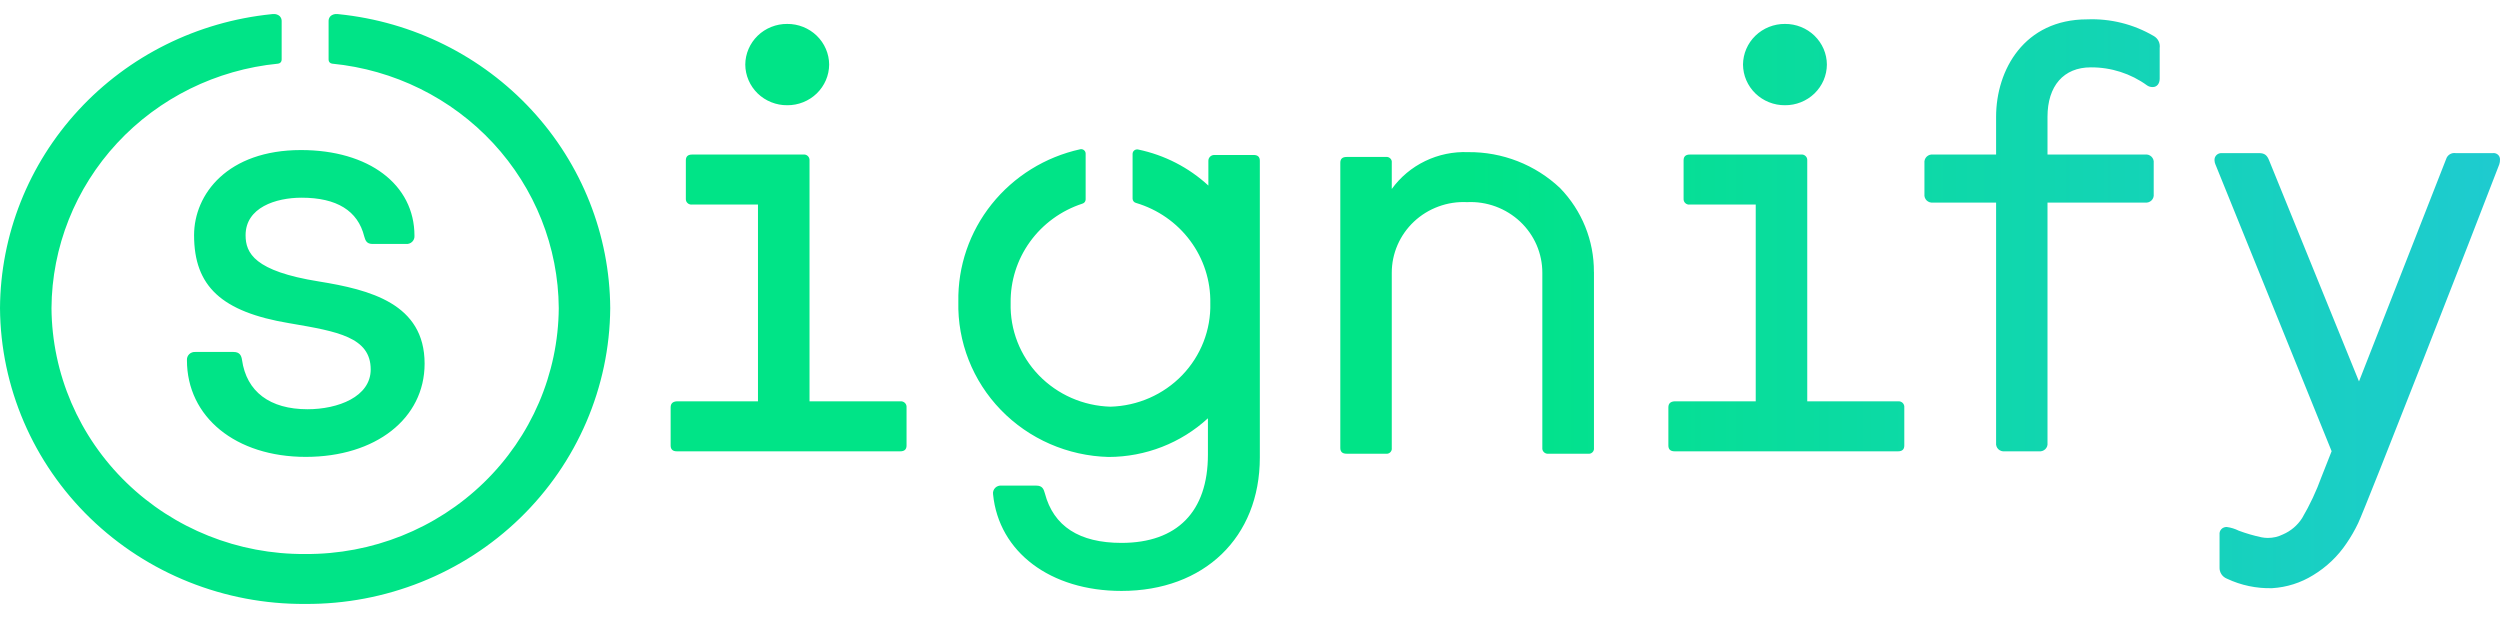 <svg fill="none" height="22" viewBox="0 0 89 22" width="89" xmlns="http://www.w3.org/2000/svg">
  <path
    d="M9.693 0.502C9.684 0.502 9.675 0.503 9.666 0.505C7.026 0.772 4.579 1.987 2.796 3.919C1.012 5.85 0.016 8.362 0 10.97H0C0.02 13.783 1.176 16.472 3.213 18.447C5.25 20.421 8.002 21.52 10.863 21.5V21.5C13.723 21.519 16.474 20.421 18.511 18.447C20.548 16.472 21.704 13.783 21.724 10.97V10.97C21.708 8.362 20.713 5.851 18.929 3.919C17.145 1.988 14.699 0.772 12.059 0.505V0.505C12.05 0.503 12.041 0.502 12.032 0.502C12.017 0.5 12.001 0.5 11.986 0.5C11.906 0.495 11.829 0.521 11.769 0.572V0.572C11.744 0.597 11.725 0.626 11.713 0.659C11.701 0.692 11.695 0.727 11.698 0.761V0.761V2.12C11.696 2.156 11.708 2.191 11.731 2.218C11.754 2.245 11.787 2.262 11.823 2.266V2.266C14.024 2.481 16.066 3.489 17.556 5.096C19.046 6.703 19.878 8.796 19.892 10.97V10.97C19.875 13.308 18.914 15.544 17.221 17.185C15.528 18.827 13.24 19.74 10.863 19.723V19.723C8.485 19.74 6.197 18.827 4.504 17.185C2.811 15.544 1.85 13.308 1.833 10.97V10.97C1.846 8.796 2.678 6.703 4.168 5.096C5.658 3.489 7.7 2.481 9.901 2.266V2.266C9.937 2.262 9.97 2.245 9.994 2.218C10.017 2.191 10.029 2.156 10.027 2.12V2.12V2.119L10.027 0.761C10.029 0.727 10.024 0.692 10.012 0.659C9.999 0.627 9.98 0.597 9.955 0.572V0.572C9.896 0.521 9.818 0.495 9.739 0.5V0.5C9.723 0.5 9.708 0.5 9.693 0.502ZM71.061 4.159V5.502H68.819C68.777 5.497 68.735 5.5 68.695 5.513C68.656 5.527 68.62 5.548 68.59 5.577C68.56 5.606 68.538 5.641 68.524 5.68C68.51 5.719 68.505 5.76 68.51 5.801V5.801V6.913C68.505 6.954 68.51 6.995 68.524 7.034C68.538 7.073 68.56 7.108 68.59 7.137C68.62 7.165 68.656 7.187 68.695 7.2C68.735 7.213 68.777 7.217 68.819 7.212H71.061V15.768C71.056 15.809 71.061 15.85 71.075 15.889C71.088 15.928 71.111 15.963 71.141 15.992C71.171 16.02 71.207 16.042 71.247 16.055C71.286 16.068 71.328 16.072 71.37 16.067H72.582C72.624 16.072 72.666 16.068 72.706 16.055C72.745 16.042 72.781 16.02 72.811 15.992C72.841 15.963 72.864 15.928 72.878 15.889C72.891 15.85 72.896 15.809 72.891 15.768V15.768V7.212H76.364C76.405 7.217 76.447 7.213 76.487 7.2C76.526 7.187 76.562 7.165 76.592 7.137C76.622 7.108 76.644 7.073 76.658 7.034C76.672 6.995 76.677 6.954 76.672 6.913V6.913V5.801C76.677 5.76 76.672 5.719 76.658 5.68C76.644 5.641 76.622 5.606 76.592 5.577C76.562 5.548 76.526 5.527 76.487 5.513C76.447 5.5 76.405 5.497 76.364 5.502H72.891V4.159C72.891 3.057 73.467 2.398 74.431 2.398C75.153 2.393 75.858 2.619 76.438 3.042V3.042C76.497 3.082 76.568 3.102 76.64 3.099V3.099C76.786 3.099 76.885 2.978 76.885 2.8V1.708C76.897 1.623 76.882 1.537 76.844 1.46C76.805 1.384 76.744 1.32 76.668 1.279V1.279C75.954 0.861 75.133 0.656 74.303 0.689V0.689C72.063 0.689 71.061 2.488 71.061 4.16L71.061 4.159ZM62.051 2.299C62.053 2.49 62.092 2.68 62.168 2.856C62.244 3.032 62.354 3.192 62.493 3.327C62.632 3.461 62.796 3.567 62.976 3.639C63.157 3.711 63.35 3.748 63.544 3.746V3.746C63.739 3.748 63.932 3.711 64.113 3.639C64.293 3.567 64.457 3.461 64.596 3.327C64.734 3.192 64.845 3.032 64.921 2.856C64.996 2.68 65.036 2.49 65.037 2.299V2.299C65.036 2.107 64.996 1.918 64.921 1.742C64.845 1.566 64.734 1.406 64.596 1.271C64.457 1.137 64.293 1.031 64.113 0.959C63.932 0.887 63.739 0.85 63.544 0.852V0.852C63.35 0.85 63.157 0.887 62.976 0.959C62.796 1.031 62.632 1.137 62.493 1.271C62.354 1.406 62.244 1.565 62.168 1.742C62.092 1.918 62.053 2.107 62.051 2.299V2.299ZM26.532 2.299C26.533 2.49 26.573 2.68 26.649 2.856C26.724 3.032 26.835 3.192 26.973 3.327C27.112 3.461 27.276 3.567 27.457 3.639C27.637 3.711 27.83 3.748 28.025 3.746V3.746C28.22 3.748 28.413 3.711 28.593 3.639C28.773 3.567 28.938 3.461 29.076 3.327C29.215 3.192 29.325 3.032 29.401 2.856C29.477 2.68 29.517 2.49 29.518 2.299V2.299C29.517 2.107 29.477 1.918 29.401 1.742C29.325 1.565 29.215 1.406 29.076 1.271C28.938 1.137 28.773 1.031 28.593 0.959C28.413 0.887 28.22 0.85 28.025 0.852V0.852C27.83 0.85 27.637 0.887 27.457 0.959C27.276 1.031 27.112 1.137 26.974 1.271C26.835 1.406 26.724 1.566 26.649 1.742C26.573 1.918 26.533 2.107 26.532 2.299V2.299ZM38.458 5.313C37.21 5.588 36.096 6.279 35.305 7.268C34.514 8.257 34.095 9.483 34.117 10.741V10.741C34.083 12.171 34.627 13.557 35.63 14.593C36.633 15.629 38.014 16.232 39.469 16.268V16.268C40.781 16.265 42.044 15.773 43.002 14.891V16.186C43.002 18.212 41.909 19.327 39.924 19.327C38.422 19.327 37.505 18.734 37.197 17.562C37.156 17.421 37.116 17.288 36.893 17.288H35.661C35.618 17.283 35.576 17.287 35.536 17.301C35.495 17.314 35.459 17.337 35.429 17.367C35.4 17.397 35.377 17.433 35.364 17.472C35.351 17.512 35.347 17.554 35.353 17.596V17.596C35.557 19.654 37.394 21.037 39.924 21.037C42.871 21.037 44.85 19.129 44.85 16.289V5.722C44.85 5.585 44.776 5.517 44.628 5.517H43.23C43.202 5.517 43.175 5.522 43.149 5.532C43.123 5.542 43.1 5.557 43.08 5.577C43.061 5.596 43.045 5.618 43.034 5.643C43.024 5.668 43.018 5.695 43.018 5.722V5.722V6.606C42.32 5.962 41.455 5.518 40.519 5.323V5.323C40.495 5.317 40.471 5.317 40.447 5.323C40.423 5.328 40.401 5.338 40.382 5.353C40.363 5.367 40.348 5.386 40.337 5.407C40.326 5.429 40.321 5.452 40.32 5.476V7.073C40.321 7.108 40.333 7.142 40.355 7.169C40.376 7.196 40.407 7.216 40.441 7.224V7.224C41.216 7.454 41.895 7.927 42.372 8.571C42.85 9.214 43.101 9.993 43.087 10.79V10.79C43.112 11.742 42.752 12.665 42.086 13.357C41.42 14.048 40.502 14.451 39.533 14.478V14.478C38.565 14.451 37.647 14.048 36.98 13.357C36.314 12.665 35.954 11.742 35.979 10.79V10.79C35.967 10.009 36.207 9.245 36.667 8.608C37.126 7.972 37.78 7.496 38.533 7.25V7.25C38.566 7.24 38.596 7.221 38.617 7.194C38.637 7.167 38.649 7.134 38.649 7.1V7.1V5.468C38.649 5.426 38.632 5.386 38.602 5.357C38.573 5.327 38.532 5.311 38.49 5.31V5.31C38.479 5.31 38.468 5.311 38.458 5.313H38.458ZM6.909 8.373C6.909 10.195 7.891 11.103 10.296 11.506L10.363 11.517C12.008 11.8 13.197 12.004 13.197 13.152C13.197 14.126 12.032 14.569 10.949 14.569C9.605 14.569 8.776 13.944 8.615 12.81C8.594 12.672 8.543 12.53 8.315 12.53H6.955C6.915 12.527 6.875 12.532 6.837 12.546C6.799 12.559 6.765 12.58 6.737 12.608C6.708 12.636 6.686 12.669 6.672 12.706C6.658 12.743 6.652 12.783 6.655 12.822V12.822C6.655 14.849 8.394 16.265 10.885 16.265C13.376 16.265 15.116 14.899 15.116 12.946C15.116 10.807 13.17 10.314 11.346 10.019C9.058 9.653 8.743 9.011 8.743 8.373C8.743 7.388 9.817 7.038 10.737 7.038C11.989 7.038 12.74 7.502 12.967 8.417C13.008 8.555 13.046 8.685 13.264 8.685H14.454C14.494 8.689 14.534 8.684 14.572 8.67C14.61 8.657 14.644 8.636 14.673 8.608C14.701 8.58 14.723 8.547 14.738 8.51C14.752 8.473 14.758 8.433 14.755 8.394V8.394C14.755 6.568 13.131 5.342 10.715 5.342C8.1 5.342 6.909 6.913 6.909 8.373L6.909 8.373ZM49.547 6.728V5.793C49.551 5.765 49.548 5.737 49.539 5.71C49.53 5.683 49.514 5.658 49.493 5.639C49.473 5.619 49.448 5.604 49.42 5.595C49.393 5.586 49.364 5.584 49.335 5.588H47.938C47.789 5.588 47.715 5.656 47.715 5.793V15.947C47.715 16.084 47.789 16.153 47.938 16.152H49.335C49.364 16.157 49.393 16.154 49.42 16.146C49.448 16.137 49.473 16.122 49.493 16.102C49.514 16.082 49.53 16.058 49.539 16.031C49.548 16.004 49.551 15.976 49.547 15.947V15.947V9.713C49.546 9.372 49.616 9.035 49.752 8.721C49.888 8.408 50.087 8.125 50.338 7.889C50.588 7.654 50.885 7.471 51.21 7.352C51.535 7.232 51.881 7.179 52.227 7.196C52.573 7.179 52.919 7.232 53.244 7.351C53.569 7.471 53.866 7.654 54.117 7.889C54.367 8.124 54.567 8.408 54.703 8.721C54.838 9.035 54.908 9.372 54.907 9.713V9.713V15.947H54.906C54.904 15.976 54.909 16.005 54.919 16.032C54.93 16.058 54.947 16.082 54.968 16.102C54.989 16.122 55.015 16.136 55.043 16.145C55.071 16.154 55.1 16.156 55.129 16.152H56.533C56.561 16.157 56.59 16.154 56.618 16.146C56.645 16.137 56.67 16.122 56.691 16.102C56.712 16.082 56.727 16.058 56.736 16.031C56.746 16.004 56.749 15.975 56.745 15.947V9.681L56.743 9.681C56.75 8.569 56.317 7.497 55.536 6.693V6.693C54.657 5.863 53.483 5.404 52.265 5.416C51.736 5.395 51.211 5.504 50.737 5.733C50.262 5.962 49.853 6.304 49.547 6.728H49.547ZM87.423 5.451C87.348 5.439 87.272 5.455 87.208 5.496C87.145 5.537 87.099 5.599 87.08 5.671V5.671L87.079 5.671L83.98 13.579L80.784 5.719C80.71 5.528 80.623 5.451 80.422 5.451H79.094C79.06 5.449 79.026 5.454 78.994 5.465C78.962 5.477 78.933 5.496 78.908 5.519C78.884 5.543 78.865 5.571 78.852 5.603C78.84 5.634 78.835 5.668 78.836 5.701V5.701C78.837 5.753 78.848 5.804 78.868 5.852V5.852L78.871 5.857L83.006 16.063L82.648 16.97C82.463 17.481 82.232 17.975 81.956 18.444V18.444C81.792 18.702 81.552 18.906 81.268 19.027C81.103 19.109 80.922 19.151 80.737 19.15V19.15C80.663 19.15 80.588 19.143 80.515 19.129V19.129C80.237 19.07 79.965 18.991 79.699 18.892V18.892C79.566 18.826 79.423 18.781 79.275 18.761V18.761C79.239 18.759 79.203 18.765 79.17 18.778C79.136 18.791 79.106 18.811 79.082 18.836C79.057 18.862 79.038 18.893 79.027 18.926C79.016 18.959 79.012 18.995 79.016 19.03V19.03V20.194V20.201C79.012 20.286 79.036 20.371 79.083 20.443C79.131 20.515 79.2 20.57 79.281 20.602C79.782 20.838 80.333 20.954 80.888 20.939V20.939C81.406 20.908 81.907 20.749 82.346 20.477V20.477C82.821 20.19 83.227 19.804 83.534 19.346V19.346C83.692 19.116 83.831 18.874 83.951 18.622V18.622C84.211 18.084 88.154 8.002 88.974 5.852C88.993 5.797 89.002 5.739 89 5.681V5.681C89.001 5.648 88.996 5.616 88.983 5.586C88.97 5.555 88.951 5.528 88.926 5.507C88.901 5.485 88.872 5.468 88.84 5.459C88.809 5.449 88.775 5.446 88.742 5.451H87.423V5.451ZM60.159 5.502C60.01 5.502 59.936 5.57 59.936 5.708V7.076C59.934 7.105 59.938 7.134 59.949 7.161C59.959 7.188 59.976 7.212 59.997 7.231C60.019 7.251 60.044 7.266 60.072 7.275C60.1 7.283 60.13 7.286 60.159 7.282H62.504V14.287H59.617C59.469 14.294 59.394 14.366 59.394 14.503V15.861C59.394 15.998 59.469 16.067 59.617 16.067H67.57C67.719 16.067 67.793 15.998 67.793 15.861V14.503C67.796 14.474 67.792 14.445 67.782 14.417C67.771 14.389 67.755 14.364 67.734 14.343C67.713 14.323 67.687 14.307 67.659 14.297C67.63 14.287 67.6 14.284 67.57 14.287H64.338V5.708C64.34 5.679 64.336 5.65 64.325 5.623C64.314 5.597 64.297 5.572 64.276 5.553C64.255 5.533 64.229 5.518 64.201 5.509C64.174 5.501 64.144 5.498 64.115 5.502H60.159V5.502ZM24.639 5.502C24.49 5.502 24.416 5.57 24.416 5.708V7.076C24.414 7.105 24.419 7.134 24.429 7.161C24.44 7.187 24.456 7.212 24.478 7.231C24.499 7.251 24.525 7.266 24.553 7.274C24.58 7.283 24.61 7.286 24.639 7.282H26.984V14.287H24.098C23.95 14.294 23.875 14.366 23.875 14.503V15.861C23.875 15.998 23.949 16.067 24.098 16.067H32.05C32.199 16.067 32.273 15.998 32.273 15.861V14.503C32.276 14.474 32.272 14.444 32.262 14.417C32.252 14.389 32.236 14.364 32.214 14.343C32.193 14.323 32.167 14.307 32.139 14.297C32.111 14.287 32.08 14.284 32.05 14.287H28.819V5.708C28.821 5.679 28.816 5.65 28.805 5.623C28.795 5.597 28.778 5.573 28.757 5.553C28.735 5.533 28.71 5.518 28.682 5.509C28.654 5.501 28.625 5.498 28.596 5.502H24.639V5.502Z"
    fill="url(#paint0_linear_899_66249)" />
  <defs>
    <linearGradient gradientUnits="userSpaceOnUse" id="paint0_linear_899_66249" x1="0" x2="89" y1="11"
                    y2="11">
      <stop offset="0.587" stop-color="#00E487" />
      <stop offset="1" stop-color="#1ECBD0" />
    </linearGradient>
  </defs>
</svg>
